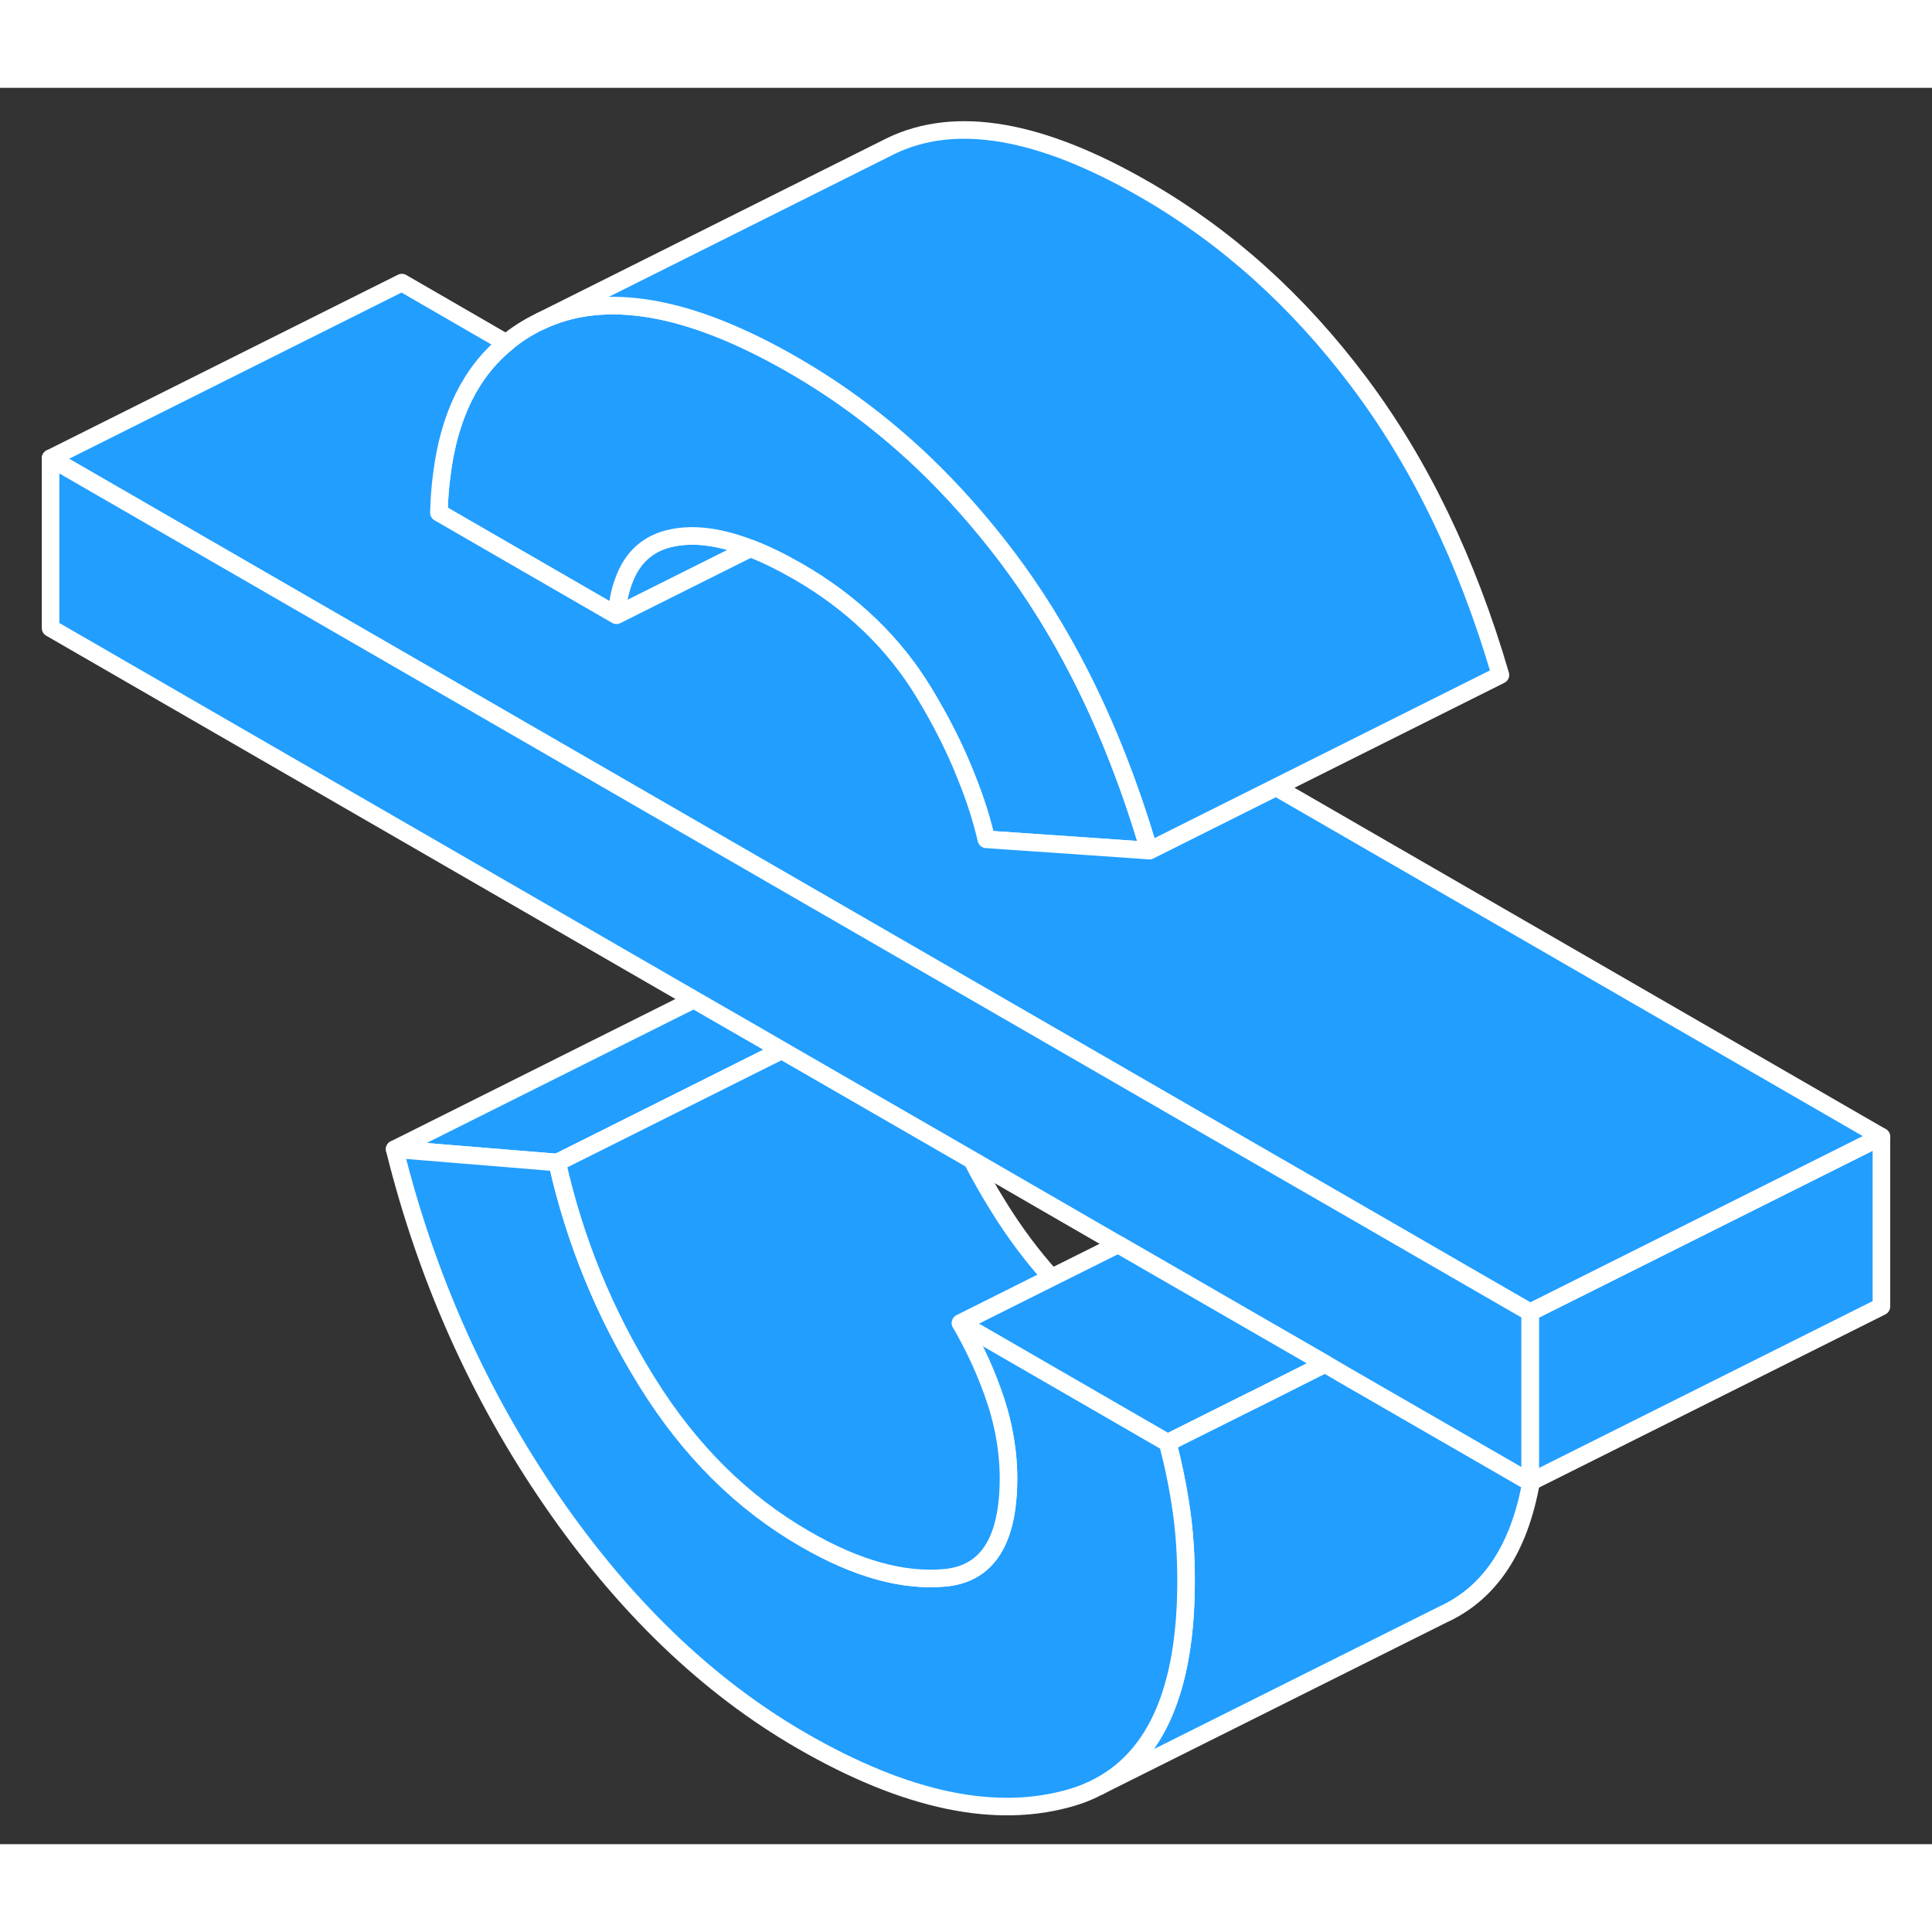 <svg width="48" height="48" viewBox="0 0 110 100" fill="#229EFF" xmlns="http://www.w3.org/2000/svg" stroke-width="1px" stroke-linecap="round" stroke-linejoin="round"><rect x="0" y="0" width="110" height="100" fill="#333333" stroke="none"/><path d="M42.719 26.22L37.16 29L35.1 30.03C35.17 29.27 35.3 28.62 35.52 28.05C36.01 26.71 36.929 25.9 38.26 25.63C39.529 25.36 41.01 25.56 42.719 26.22Z" stroke="white" stroke-linejoin="round"/><path d="M65.428 43.43L61.698 43.17L56.158 42.79C55.888 41.65 55.528 40.5 55.058 39.34C54.438 37.74 53.628 36.12 52.628 34.47C50.908 31.62 48.508 29.31 45.419 27.53C44.459 26.98 43.558 26.54 42.718 26.22C41.008 25.56 39.528 25.36 38.258 25.63C36.928 25.9 36.008 26.71 35.518 28.05C35.298 28.62 35.168 29.27 35.098 30.03L24.988 24.19C25.008 23.45 25.058 22.74 25.148 22.07C25.558 18.71 26.788 16.2 28.828 14.53C29.398 14.05 30.028 13.65 30.728 13.31C34.418 11.53 39.238 12.36 45.208 15.81C47.838 17.33 50.288 19.16 52.548 21.31C54.258 22.94 55.868 24.76 57.368 26.75C58.898 28.78 60.268 30.99 61.488 33.38C63.048 36.44 64.359 39.79 65.428 43.43Z" stroke="white" stroke-linejoin="round"/><path d="M107.119 59.72L87.119 69.72L87.049 69.68L84.429 68.17L76.189 63.41L72.629 61.36L2.879 21.09L22.879 11.09L28.829 14.53C26.789 16.2 25.559 18.71 25.149 22.07C25.059 22.74 25.009 23.45 24.989 24.19L35.099 30.03L37.159 29L42.719 26.22C43.559 26.54 44.459 26.98 45.419 27.53C48.509 29.31 50.909 31.62 52.629 34.47C53.629 36.12 54.439 37.74 55.059 39.34C55.529 40.5 55.889 41.65 56.159 42.79L61.699 43.17L65.429 43.43L72.649 39.82L107.119 59.72Z" stroke="white" stroke-linejoin="round"/><path d="M107.119 59.72V69.39L87.179 79.36L87.119 79.39V69.72L107.119 59.72Z" stroke="white" stroke-linejoin="round"/><path d="M44.519 54.8L43.829 55.14L31.729 61.19L22.469 60.43L39.509 51.91L43.539 54.23L44.519 54.8Z" stroke="white" stroke-linejoin="round"/><path d="M87.178 79.36C86.508 83.14 84.858 85.64 82.248 86.88H82.238L62.568 96.71C65.848 94.98 67.508 91.12 67.528 85.13V85C67.528 83.63 67.448 82.31 67.268 81.04C67.088 79.77 66.828 78.47 66.478 77.14L71.298 74.73H71.308L75.448 72.65L76.508 73.27L87.118 79.39L87.178 79.36Z" stroke="white" stroke-linejoin="round"/><path d="M67.529 85V85.13C67.509 91.12 65.849 94.98 62.569 96.71C62.099 96.96 61.599 97.17 61.059 97.33C56.739 98.62 51.599 97.55 45.629 94.1C40.299 91.02 35.559 86.47 31.419 80.46C27.279 74.44 24.289 67.77 22.469 60.43L31.729 61.19C32.719 65.62 34.419 69.79 36.839 73.68C39.259 77.58 42.259 80.56 45.839 82.62C48.789 84.33 51.459 85.06 53.839 84.83C56.229 84.59 57.419 82.71 57.419 79.16C57.419 78.66 57.389 78.15 57.329 77.64C57.219 76.69 57.009 75.72 56.689 74.75C56.199 73.26 55.529 71.79 54.689 70.33L66.479 77.14C66.829 78.47 67.089 79.77 67.269 81.04C67.449 82.31 67.529 83.63 67.529 85Z" stroke="white" stroke-linejoin="round"/><path d="M57.329 77.64C57.389 78.15 57.419 78.66 57.419 79.16C57.419 82.71 56.229 84.59 53.839 84.83C51.459 85.06 48.789 84.33 45.839 82.62C42.259 80.56 39.259 77.58 36.839 73.68C34.419 69.79 32.718 65.62 31.729 61.19L43.829 55.14L44.519 54.8L55.339 61.04C55.799 61.94 56.299 62.81 56.839 63.68C57.759 65.17 58.769 66.52 59.869 67.74L54.689 70.33C55.529 71.79 56.199 73.26 56.689 74.75C57.009 75.72 57.219 76.69 57.329 77.64Z" stroke="white" stroke-linejoin="round"/><path d="M85.429 33.43L72.649 39.82L65.429 43.43C64.359 39.79 63.048 36.44 61.489 33.38C60.269 30.99 58.899 28.78 57.369 26.75C55.869 24.76 54.259 22.94 52.549 21.31C50.289 19.16 47.839 17.33 45.209 15.81C39.239 12.36 34.419 11.53 30.729 13.31L50.728 3.31C54.419 1.53 59.239 2.36 65.209 5.81C69.838 8.48 73.899 12.13 77.369 16.75C80.849 21.38 83.529 26.94 85.429 33.43Z" stroke="white" stroke-linejoin="round"/><path d="M87.119 69.72V79.39L76.509 73.27L75.449 72.65L63.659 65.85L55.339 61.04L44.519 54.8L43.539 54.23L39.509 51.91L2.879 30.76V21.09L72.629 61.36L76.189 63.41L84.429 68.17L87.049 69.68L87.119 69.72Z" stroke="white" stroke-linejoin="round"/><path d="M75.449 72.65L71.309 74.73H71.299L66.479 77.14L54.69 70.33L59.869 67.74L63.659 65.85L75.449 72.65Z" stroke="white" stroke-linejoin="round"/></svg>